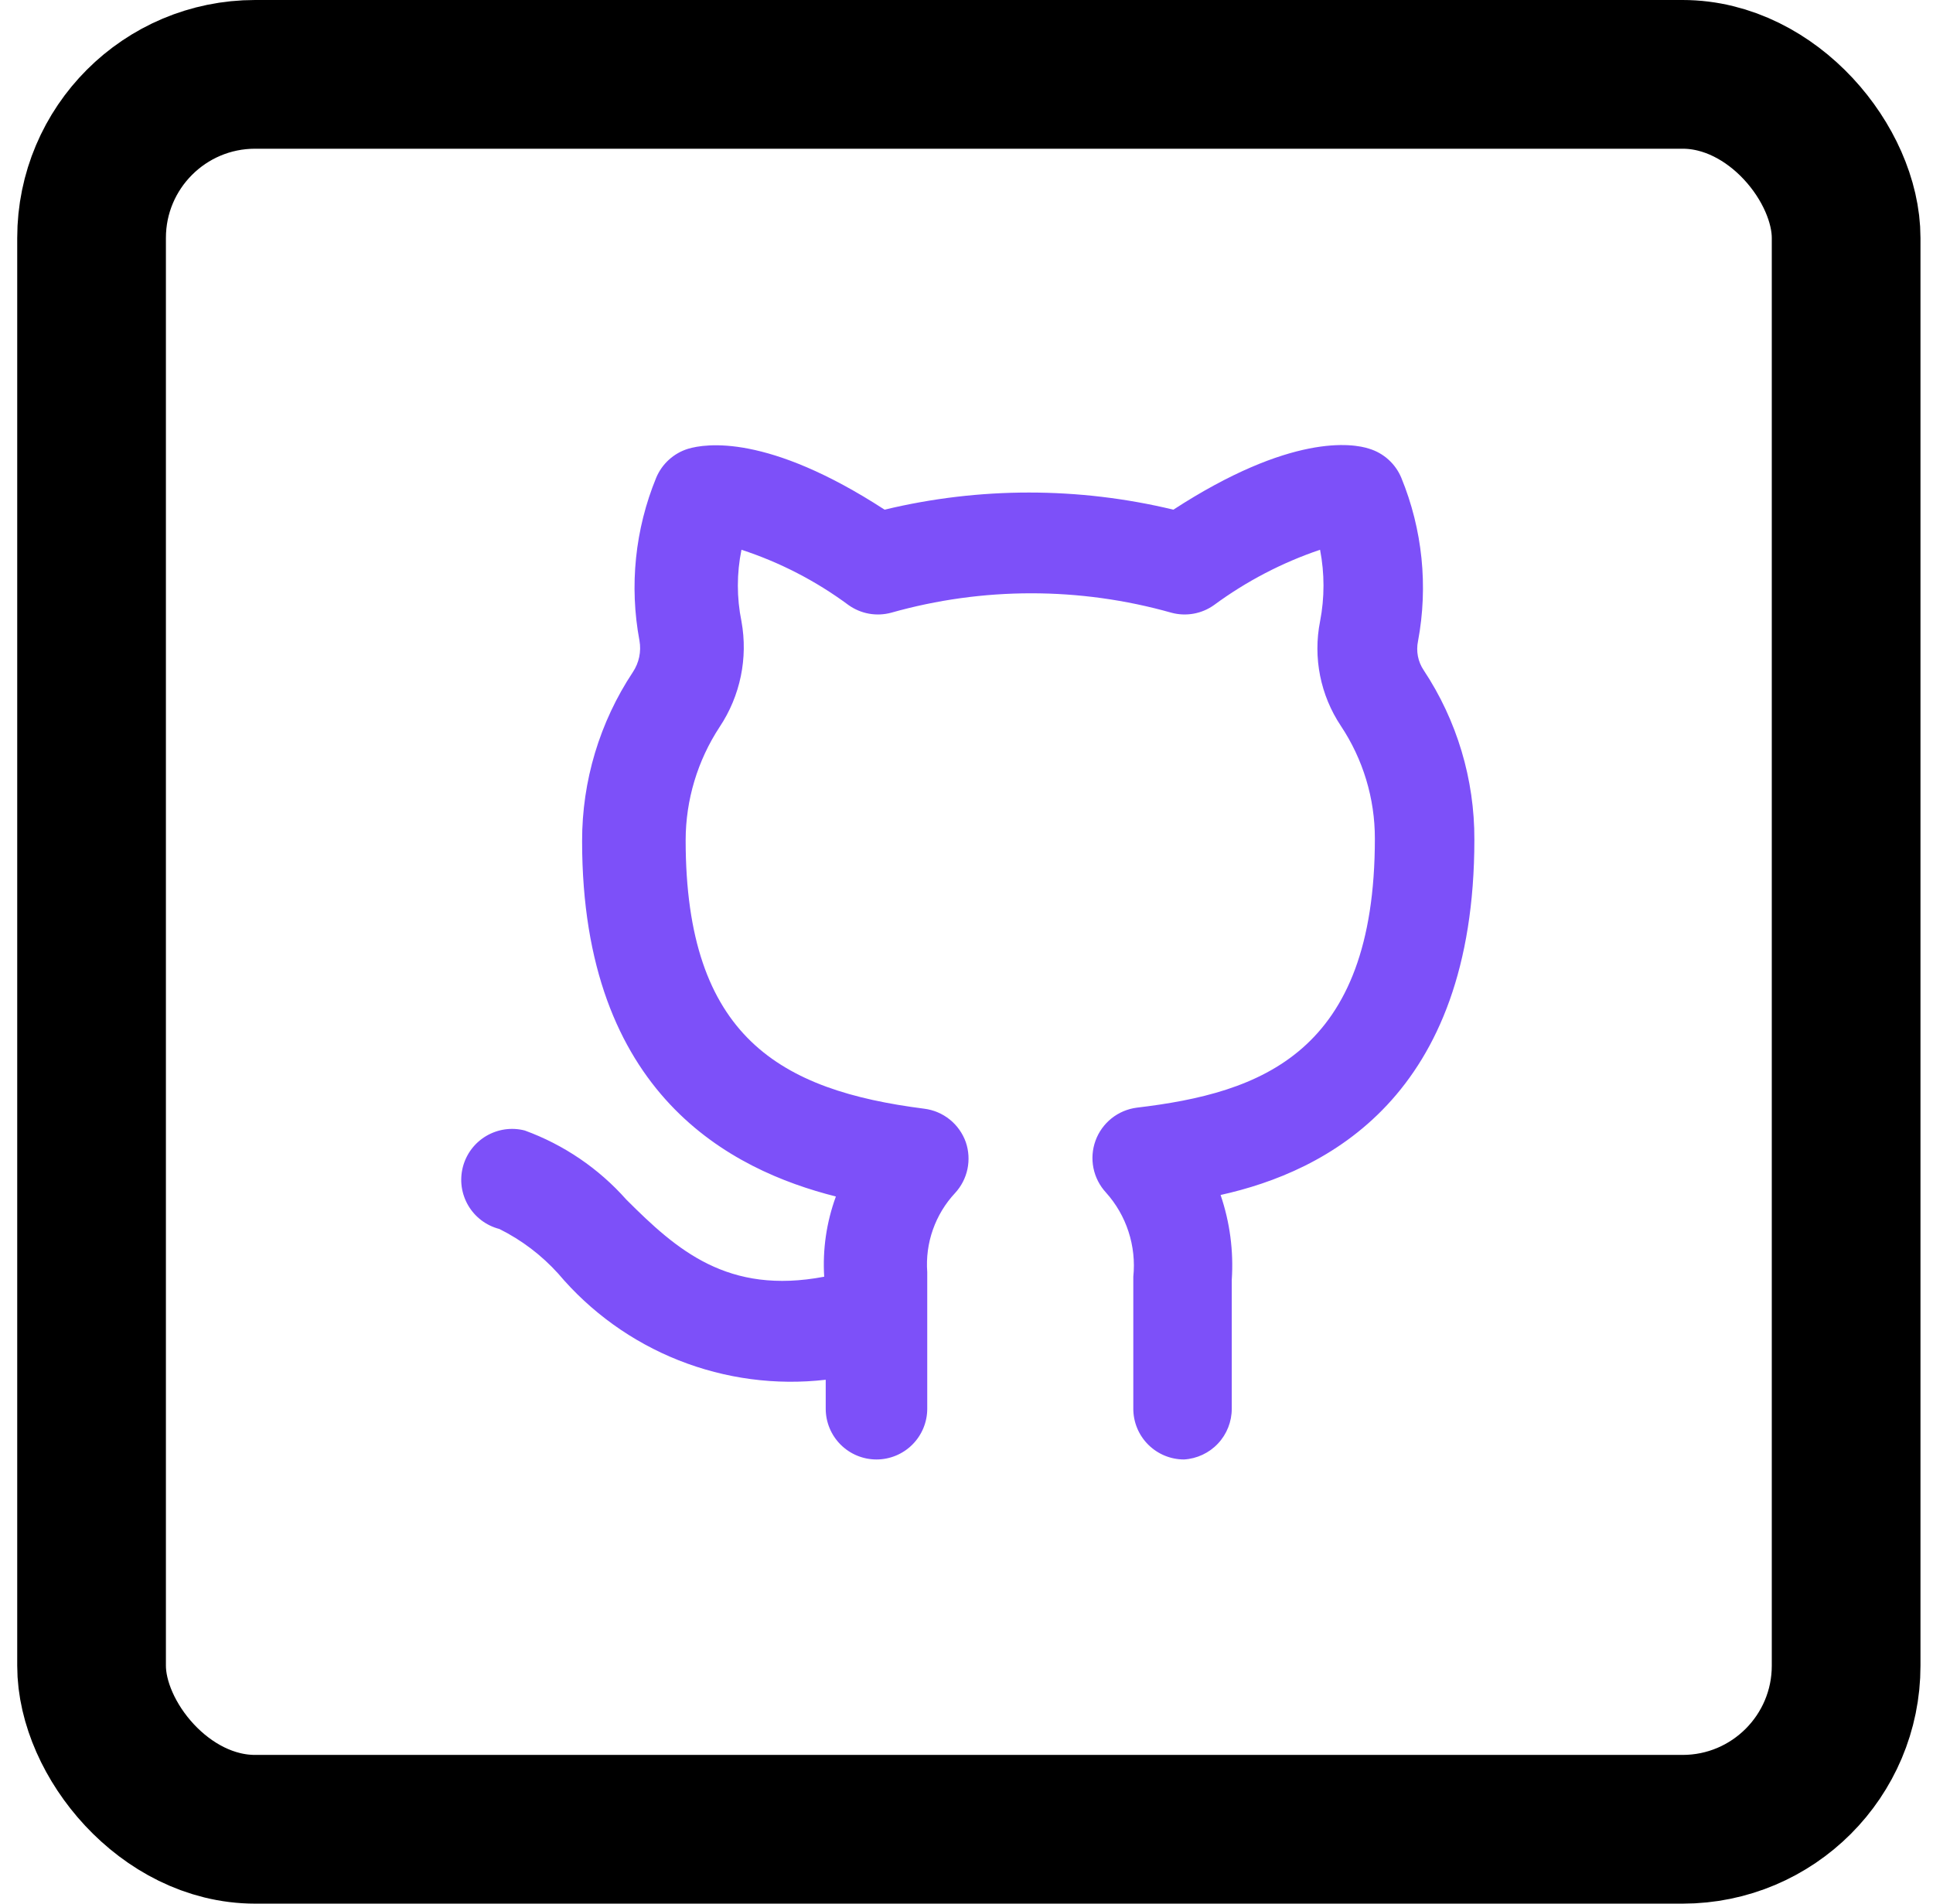 <svg width="65" height="64" viewBox="0 0 65 64" fill="none" xmlns="http://www.w3.org/2000/svg">
<rect x="3.079" y="2.5" width="59" height="59" rx="5.5" stroke="currentColor" stroke-width="5"/>
<path d="M39.815 49.067C39.363 49.067 38.929 48.887 38.609 48.567C38.288 48.247 38.109 47.813 38.109 47.36V42.923C38.162 42.412 38.107 41.896 37.948 41.408C37.79 40.92 37.53 40.471 37.187 40.09C36.975 39.859 36.83 39.575 36.768 39.267C36.707 38.96 36.731 38.642 36.839 38.347C36.946 38.053 37.133 37.794 37.378 37.598C37.623 37.403 37.917 37.279 38.228 37.239C42.392 36.745 46.232 35.413 46.232 28.194C46.234 26.846 45.836 25.528 45.089 24.405C44.4 23.372 44.148 22.108 44.389 20.89C44.543 20.095 44.543 19.278 44.389 18.483C43.111 18.915 41.908 19.543 40.822 20.343C40.617 20.489 40.382 20.588 40.134 20.632C39.886 20.676 39.632 20.665 39.389 20.599C36.309 19.729 33.048 19.729 29.968 20.599C29.725 20.665 29.47 20.676 29.222 20.632C28.975 20.588 28.74 20.489 28.534 20.343C27.442 19.534 26.226 18.905 24.933 18.483C24.771 19.277 24.771 20.096 24.933 20.89C25.157 22.123 24.894 23.396 24.199 24.439C23.456 25.57 23.058 26.892 23.056 28.245C23.056 34.884 26.264 36.659 31.077 37.274C31.392 37.313 31.69 37.439 31.937 37.638C32.184 37.837 32.371 38.101 32.477 38.4C32.576 38.69 32.595 39.002 32.532 39.303C32.469 39.603 32.326 39.881 32.118 40.107C31.786 40.462 31.532 40.881 31.37 41.34C31.208 41.798 31.144 42.285 31.18 42.769V47.36C31.18 47.813 31 48.247 30.68 48.567C30.36 48.887 29.926 49.067 29.473 49.067C29.02 49.067 28.586 48.887 28.266 48.567C27.946 48.247 27.766 47.813 27.766 47.36V46.387C26.089 46.58 24.391 46.355 22.821 45.733C21.252 45.111 19.861 44.11 18.772 42.82C18.212 42.2 17.541 41.69 16.792 41.318C16.575 41.262 16.371 41.164 16.191 41.029C16.012 40.894 15.861 40.725 15.747 40.532C15.633 40.339 15.558 40.124 15.526 39.902C15.495 39.68 15.508 39.454 15.564 39.236C15.62 39.019 15.718 38.815 15.853 38.635C15.988 38.456 16.157 38.305 16.35 38.191C16.544 38.077 16.758 38.002 16.98 37.97C17.202 37.939 17.428 37.951 17.646 38.007C18.959 38.486 20.132 39.283 21.059 40.328C22.766 42.035 24.472 43.537 27.715 42.923C27.658 42.006 27.792 41.088 28.108 40.226C24.592 39.339 19.574 36.813 19.574 28.279C19.57 26.258 20.164 24.281 21.281 22.596C21.488 22.285 21.568 21.906 21.503 21.538C21.158 19.696 21.354 17.793 22.066 16.06C22.163 15.829 22.309 15.622 22.495 15.454C22.681 15.285 22.902 15.16 23.141 15.087C23.721 14.916 25.804 14.575 29.746 17.135C32.937 16.367 36.266 16.367 39.457 17.135C43.399 14.575 45.481 14.899 46.045 15.087C46.284 15.16 46.505 15.285 46.691 15.454C46.877 15.622 47.023 15.829 47.12 16.06C47.834 17.799 48.029 19.707 47.683 21.555C47.648 21.722 47.647 21.893 47.679 22.061C47.711 22.227 47.776 22.386 47.871 22.528C48.991 24.217 49.585 26.201 49.578 28.228C49.578 36.881 44.594 39.39 41.044 40.175C41.357 41.091 41.484 42.059 41.42 43.025V47.36C41.42 47.795 41.255 48.215 40.956 48.532C40.658 48.849 40.25 49.041 39.815 49.067Z" fill="#7D50F9"/>
</svg>
